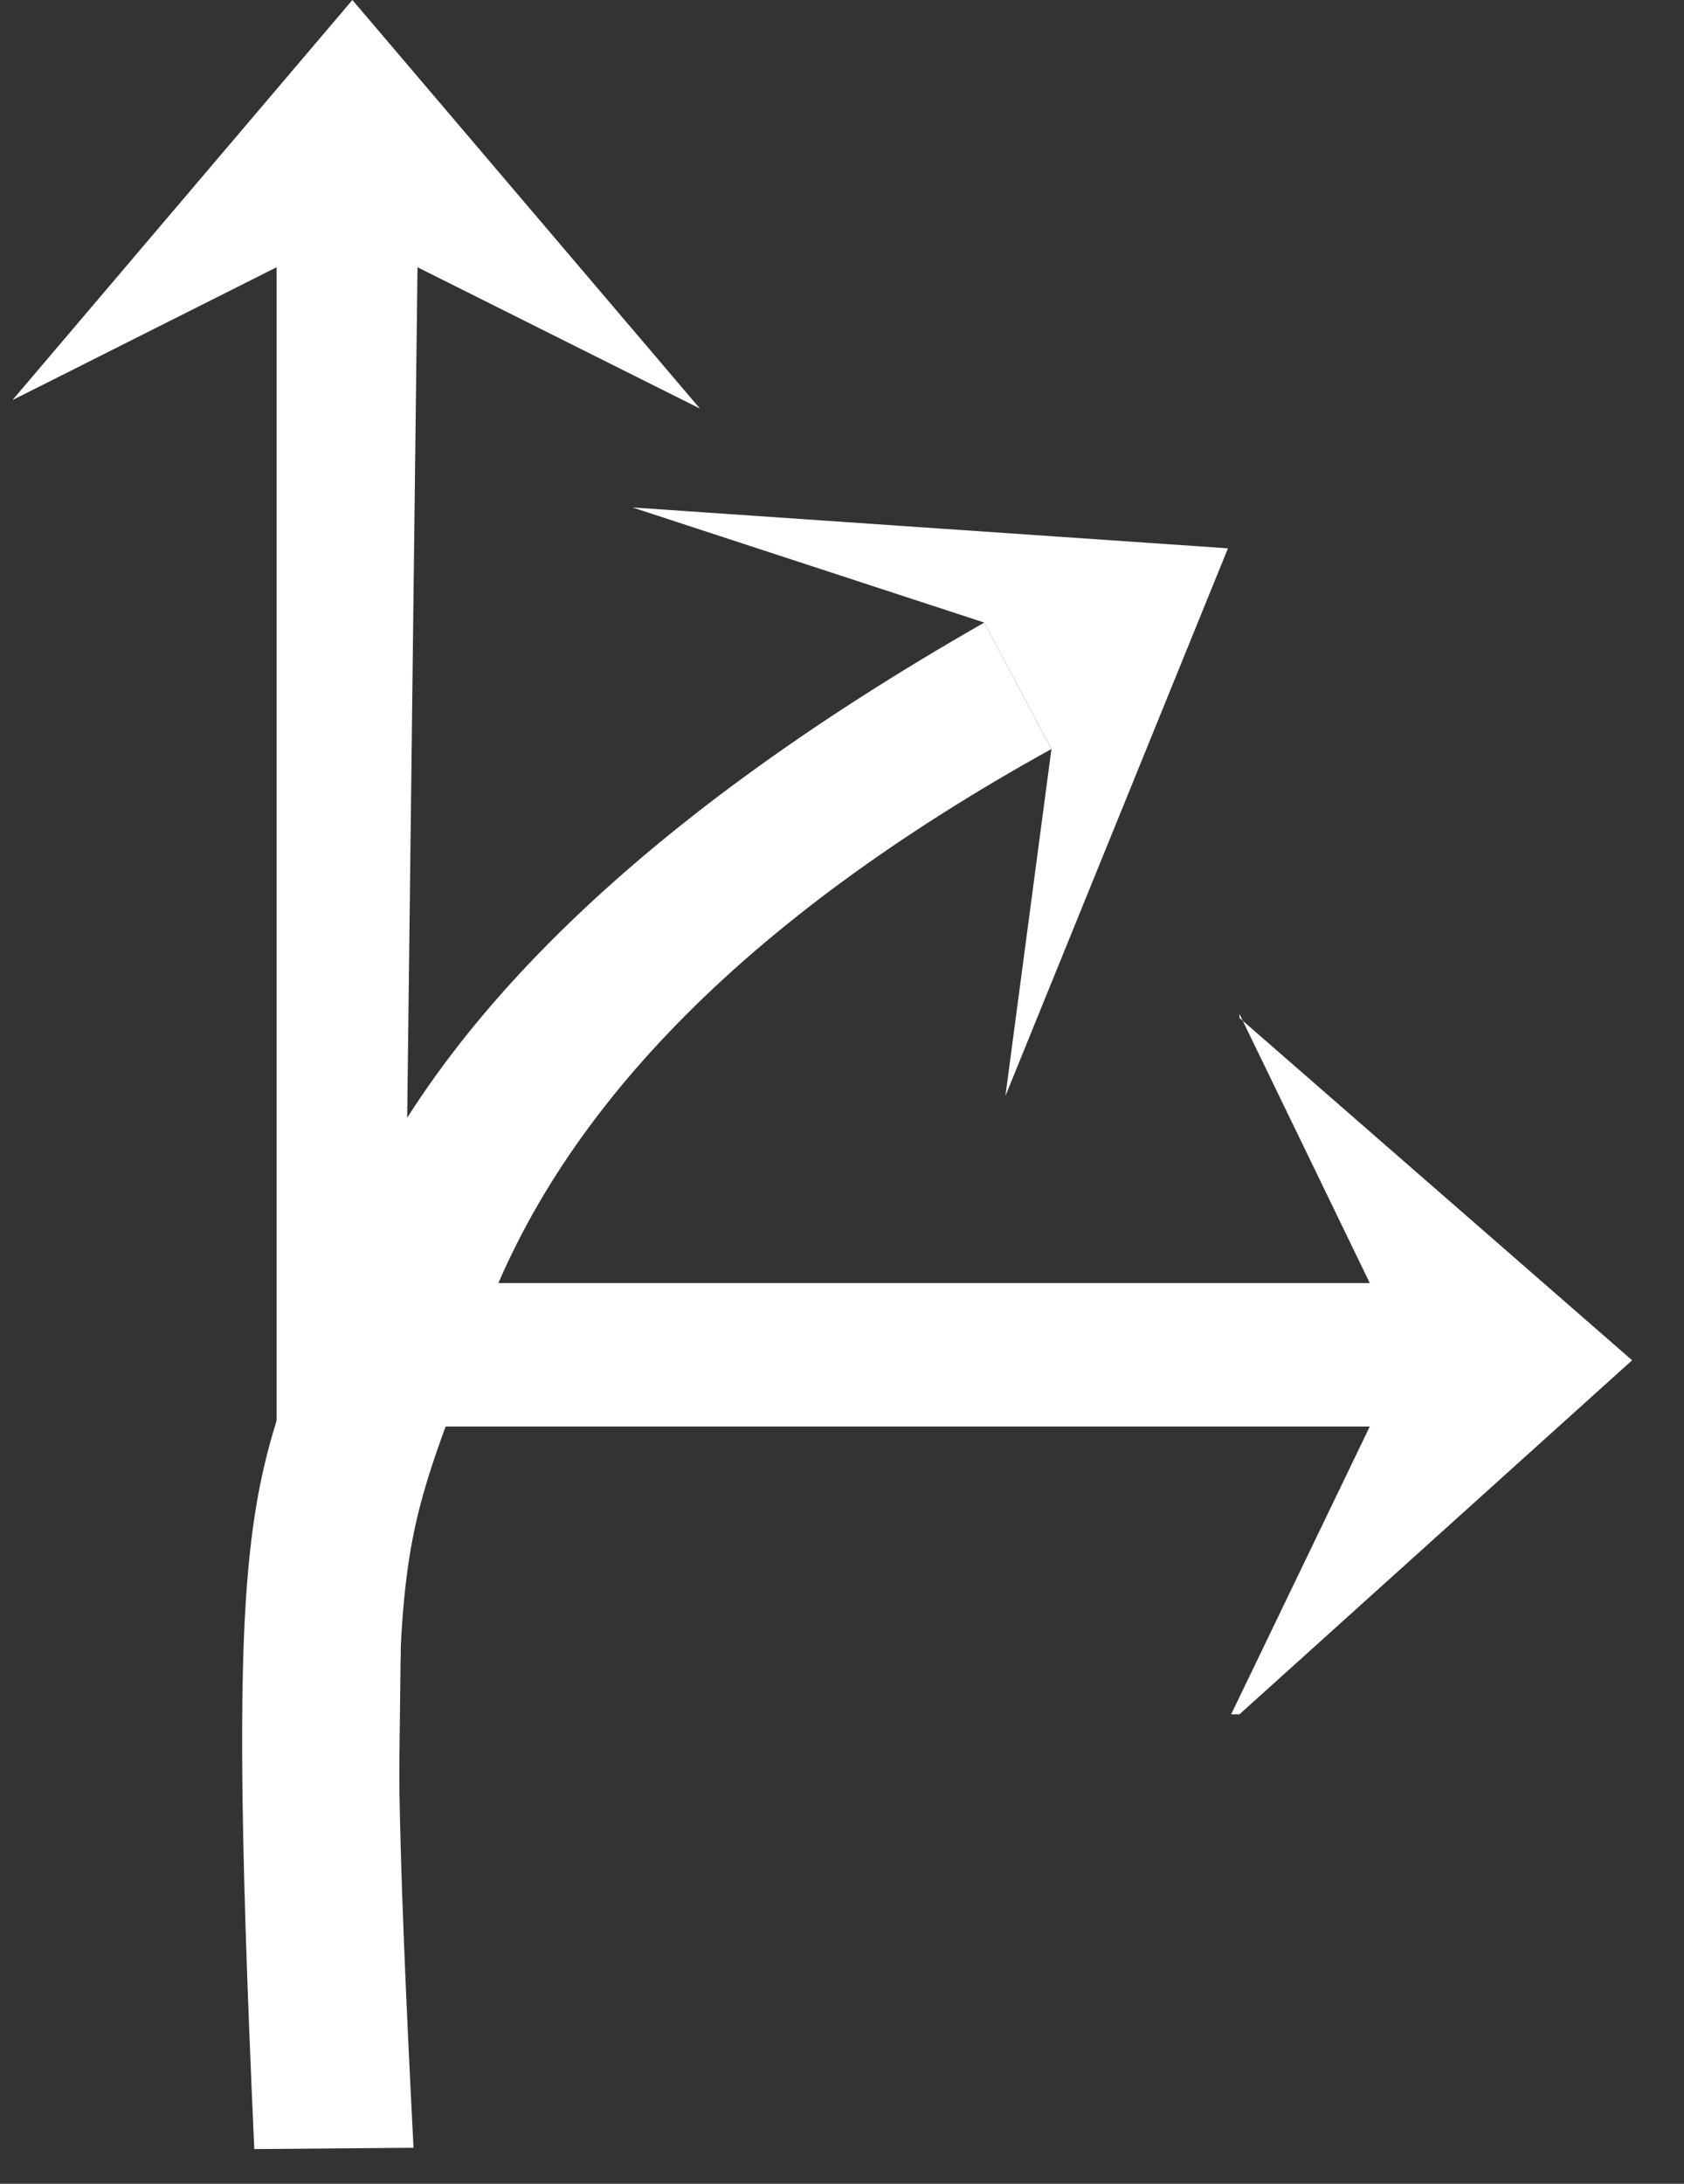 <?xml version="1.0" encoding="UTF-8"?>
<svg width="27px" height="35px" viewBox="0 0 27 35" version="1.1" xmlns="http://www.w3.org/2000/svg" xmlns:xlink="http://www.w3.org/1999/xlink">
    <rect x="0" y="0" width="27" height="35" fill="#333333" stroke="none"/>
    <!-- Generator: Sketch 54.1 (76490) - https://sketchapp.com -->
    <title>5</title>
    <desc>Created with Sketch.</desc>
    <g id="页面" stroke="none" stroke-width="1" fill="none" fill-rule="evenodd">
        <g id="C9_6_icon-汇总说明-" transform="translate(-1503, -573)" fill="#FFFFFF" fill-rule="nonzero">
            <g id="编组-45" transform="translate(1197, 573)">
                <g id="5" transform="translate(306.2, 0)">
                    <g id="编组复制-43复制复制复制复制" transform="translate(9.786, 7.5)">
                        <polygon id="Fill-2" points="0.154 0.633 5.795 2.478 6.872 4.505 6.134 10.065 9.702 1.288"></polygon>
                    </g>
                    <path d="M3.877,34.443 L6.43,34.422 C5.91,24.285 6.256,24.944 7.468,21.398 C8.68,17.853 11.743,14.722 16.657,12.005 L15.581,9.978 C9.967,13.181 6.492,16.61 5.153,20.265 C3.815,23.92 3.39,23.646 3.877,34.443 Z" id="路径-10复制-4"></path>
                    <polygon id="Fill-1复制-9" transform="translate(15.536, 21.863) rotate(-270) translate(-15.536, -21.863) " points="15.474 11.431 9.986 17.727 9.923 17.727 14.236 15.637 14.236 32.295 16.536 32.263 16.536 15.637 21.149 17.86 21.149 17.727"></polygon>
                    <polygon id="Fill-1复制-10" points="5.45 0 3.05355741e-12 6.412 4.235 4.283 4.235 33.75 6.136 33.75 6.494 4.283 11.022 6.548 11.108 3.033 11.022 6.548"></polygon>
                </g>
            </g>
        </g>
    </g>
</svg>